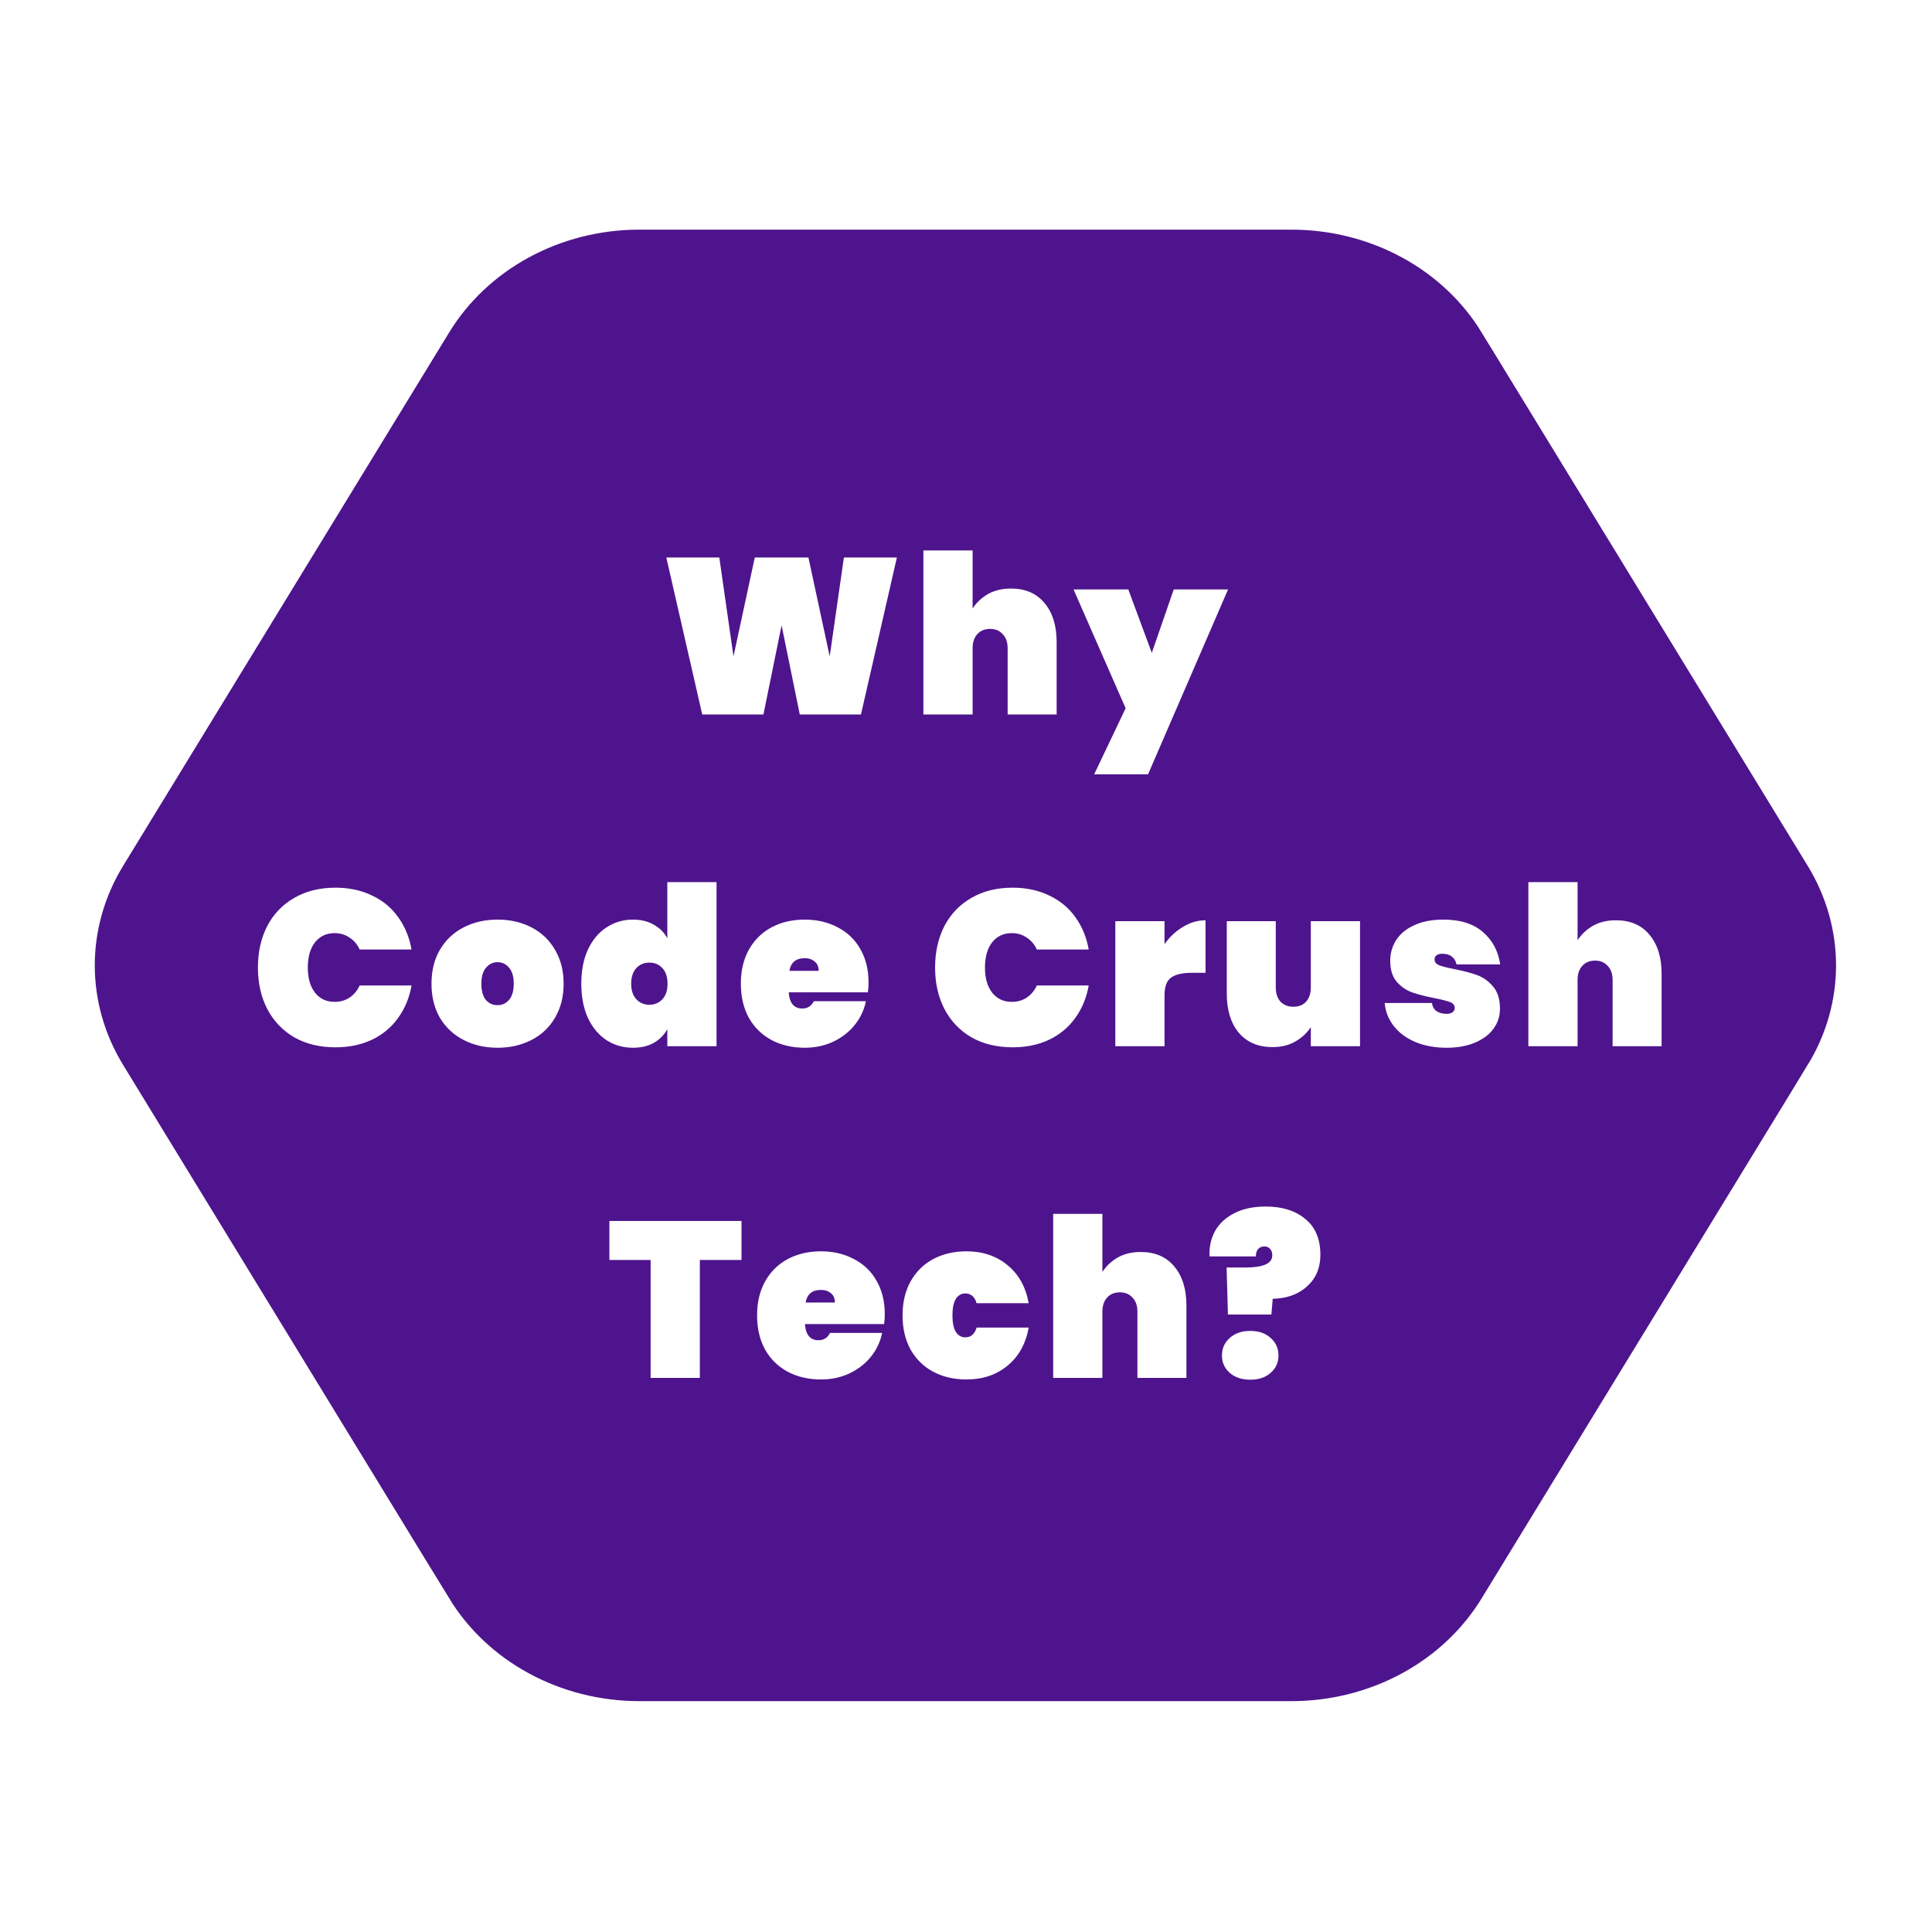 <svg width="530" height="530" viewBox="0 0 530 530" fill="none" xmlns="http://www.w3.org/2000/svg">
<mask id="mask0_115_47" style="mask-type:alpha" maskUnits="userSpaceOnUse" x="0" y="0" width="530" height="530">
<rect width="530" height="530" fill="#D9D9D9"/>
</mask>
<g mask="url(#mask0_115_47)">
<g filter="url(#filter0_d_115_47)">
<path d="M114.711 85.944L114.711 85.944C120.781 76.014 129.554 67.698 140.206 61.889C150.86 56.079 162.986 53.001 175.36 53C175.36 53 175.36 53 175.361 53H354.31C366.686 53 378.814 56.079 389.469 61.891C400.122 67.7 408.897 76.017 414.966 85.95L414.967 85.95L504.442 232.321C510.509 242.246 513.678 253.458 513.678 264.834C513.678 276.21 510.509 287.421 504.442 297.347L512.673 302.378L504.442 297.347L414.967 443.723C408.897 453.654 400.122 461.97 389.47 467.779C378.815 473.589 366.688 476.668 354.314 476.668H175.364C162.989 476.668 150.862 473.589 140.207 467.779C129.555 461.97 120.781 453.654 114.711 443.723L106.271 448.882L114.711 443.723L25.236 297.347L25.236 297.347C19.168 287.421 16 276.21 16 264.834C16 253.458 19.168 242.246 25.236 232.321L25.236 232.321L114.711 85.944Z" fill="#4E148D" stroke="white" stroke-width="20"/>
<path d="M246.039 152.941L236.186 196H219.401L214.414 171.551L209.427 196H192.641L182.789 152.941H197.324L201.216 180.066L207.055 152.941H221.772L227.611 180.066L231.503 152.941H246.039ZM277.336 161.456C281.269 161.456 284.33 162.773 286.519 165.409C288.749 168.044 289.864 171.612 289.864 176.113V196H276.423V177.816C276.423 176.194 275.977 174.917 275.085 173.984C274.234 173.011 273.078 172.525 271.619 172.525C270.119 172.525 268.943 173.011 268.091 173.984C267.24 174.917 266.814 176.194 266.814 177.816V196H253.313V150.995H266.814V166.929C267.868 165.308 269.267 163.99 271.011 162.976C272.795 161.963 274.903 161.456 277.336 161.456ZM336.892 161.699L314.937 212.421H300.158L308.794 194.297L294.502 161.699H309.524L315.971 179.093L321.992 161.699H336.892ZM70.754 265.41C70.754 261.153 71.606 257.362 73.308 254.037C75.052 250.712 77.525 248.138 80.728 246.313C83.931 244.448 87.702 243.516 92.04 243.516C95.77 243.516 99.095 244.225 102.014 245.644C104.974 247.023 107.366 248.989 109.191 251.544C111.056 254.098 112.292 257.078 112.9 260.484H98.669C98.02 259.065 97.088 257.97 95.872 257.2C94.696 256.389 93.338 255.983 91.797 255.983C89.526 255.983 87.722 256.835 86.384 258.537C85.087 260.24 84.438 262.531 84.438 265.41C84.438 268.289 85.087 270.579 86.384 272.282C87.722 273.985 89.526 274.837 91.797 274.837C93.338 274.837 94.696 274.451 95.872 273.681C97.088 272.87 98.02 271.755 98.669 270.336H112.9C112.292 273.742 111.056 276.722 109.191 279.276C107.366 281.831 104.974 283.817 102.014 285.236C99.095 286.615 95.77 287.304 92.04 287.304C87.702 287.304 83.931 286.392 80.728 284.567C77.525 282.702 75.052 280.107 73.308 276.783C71.606 273.458 70.754 269.667 70.754 265.41ZM136.493 287.426C133.047 287.426 129.945 286.716 127.188 285.297C124.431 283.878 122.262 281.851 120.681 279.215C119.14 276.539 118.37 273.417 118.37 269.85C118.37 266.282 119.14 263.18 120.681 260.544C122.262 257.869 124.431 255.821 127.188 254.402C129.945 252.983 133.047 252.273 136.493 252.273C139.94 252.273 143.041 252.983 145.798 254.402C148.555 255.821 150.704 257.869 152.245 260.544C153.826 263.18 154.617 266.282 154.617 269.85C154.617 273.417 153.826 276.539 152.245 279.215C150.704 281.851 148.555 283.878 145.798 285.297C143.041 286.716 139.94 287.426 136.493 287.426ZM136.493 275.749C137.75 275.749 138.804 275.262 139.656 274.289C140.507 273.276 140.933 271.796 140.933 269.85C140.933 267.903 140.507 266.444 139.656 265.471C138.804 264.457 137.75 263.95 136.493 263.95C135.236 263.95 134.182 264.457 133.331 265.471C132.479 266.444 132.054 267.903 132.054 269.85C132.054 271.796 132.459 273.276 133.27 274.289C134.121 275.262 135.196 275.749 136.493 275.749ZM159.467 269.85C159.467 266.241 160.075 263.119 161.291 260.484C162.548 257.808 164.251 255.78 166.4 254.402C168.549 252.983 170.961 252.273 173.637 252.273C175.867 252.273 177.773 252.74 179.354 253.672C180.976 254.564 182.212 255.801 183.064 257.382V241.995H196.565V287H183.064V282.317C182.212 283.898 180.976 285.155 179.354 286.088C177.773 286.98 175.867 287.426 173.637 287.426C170.961 287.426 168.549 286.736 166.4 285.358C164.251 283.939 162.548 281.912 161.291 279.276C160.075 276.6 159.467 273.458 159.467 269.85ZM183.124 269.85C183.124 268.025 182.658 266.606 181.726 265.592C180.793 264.579 179.597 264.072 178.137 264.072C176.678 264.072 175.482 264.579 174.549 265.592C173.617 266.606 173.15 268.025 173.15 269.85C173.15 271.674 173.617 273.093 174.549 274.107C175.482 275.12 176.678 275.627 178.137 275.627C179.597 275.627 180.793 275.12 181.726 274.107C182.658 273.093 183.124 271.674 183.124 269.85ZM238.267 269.545C238.267 270.478 238.206 271.37 238.084 272.221H216.373C216.575 275.181 217.812 276.661 220.082 276.661C221.542 276.661 222.596 275.992 223.245 274.654H237.537C237.05 277.087 236.017 279.276 234.435 281.222C232.895 283.128 230.928 284.648 228.536 285.784C226.184 286.878 223.59 287.426 220.751 287.426C217.346 287.426 214.305 286.716 211.629 285.297C208.993 283.878 206.926 281.851 205.425 279.215C203.966 276.539 203.236 273.417 203.236 269.85C203.236 266.282 203.966 263.18 205.425 260.544C206.926 257.869 208.993 255.821 211.629 254.402C214.305 252.983 217.346 252.273 220.751 252.273C224.157 252.273 227.178 252.983 229.813 254.402C232.489 255.78 234.557 257.767 236.017 260.362C237.517 262.957 238.267 266.018 238.267 269.545ZM224.583 266.322C224.583 265.187 224.218 264.335 223.488 263.768C222.758 263.16 221.846 262.856 220.751 262.856C218.359 262.856 216.96 264.011 216.555 266.322H224.583ZM256.52 265.41C256.52 261.153 257.371 257.362 259.074 254.037C260.818 250.712 263.291 248.138 266.494 246.313C269.697 244.448 273.468 243.516 277.806 243.516C281.536 243.516 284.861 244.225 287.78 245.644C290.74 247.023 293.132 248.989 294.957 251.544C296.822 254.098 298.058 257.078 298.666 260.484H284.435C283.786 259.065 282.854 257.97 281.638 257.2C280.462 256.389 279.104 255.983 277.563 255.983C275.292 255.983 273.488 256.835 272.15 258.537C270.853 260.24 270.204 262.531 270.204 265.41C270.204 268.289 270.853 270.579 272.15 272.282C273.488 273.985 275.292 274.837 277.563 274.837C279.104 274.837 280.462 274.451 281.638 273.681C282.854 272.87 283.786 271.755 284.435 270.336H298.666C298.058 273.742 296.822 276.722 294.957 279.276C293.132 281.831 290.74 283.817 287.78 285.236C284.861 286.615 281.536 287.304 277.806 287.304C273.468 287.304 269.697 286.392 266.494 284.567C263.291 282.702 260.818 280.107 259.074 276.783C257.371 273.458 256.52 269.667 256.52 265.41ZM319.462 259.024C320.84 257.037 322.523 255.456 324.51 254.28C326.496 253.064 328.564 252.456 330.713 252.456V266.869H326.881C324.327 266.869 322.442 267.315 321.225 268.207C320.05 269.099 319.462 270.681 319.462 272.951V287H305.96V252.699H319.462V259.024ZM373.09 252.699V287H359.589V281.77C358.535 283.392 357.115 284.709 355.332 285.723C353.588 286.736 351.5 287.243 349.067 287.243C345.134 287.243 342.053 285.926 339.823 283.29C337.634 280.655 336.539 277.087 336.539 272.586V252.699H349.98V270.883C349.98 272.505 350.405 273.803 351.257 274.776C352.149 275.708 353.325 276.175 354.784 276.175C356.284 276.175 357.46 275.708 358.312 274.776C359.163 273.803 359.589 272.505 359.589 270.883V252.699H373.09ZM396.886 287.426C393.642 287.426 390.764 286.899 388.25 285.844C385.777 284.79 383.81 283.331 382.351 281.466C380.891 279.601 380.06 277.492 379.857 275.141H392.811C392.973 276.154 393.399 276.904 394.088 277.391C394.818 277.877 395.73 278.121 396.825 278.121C397.514 278.121 398.062 277.979 398.467 277.695C398.873 277.371 399.075 276.985 399.075 276.539C399.075 275.769 398.65 275.222 397.798 274.897C396.947 274.573 395.507 274.208 393.48 273.803C391.007 273.316 388.959 272.789 387.338 272.221C385.756 271.654 384.358 270.681 383.141 269.302C381.965 267.924 381.377 266.018 381.377 263.585C381.377 261.477 381.925 259.571 383.02 257.869C384.155 256.125 385.817 254.767 388.007 253.794C390.196 252.78 392.852 252.273 395.974 252.273C400.596 252.273 404.204 253.409 406.799 255.679C409.435 257.95 411.016 260.909 411.543 264.558H399.562C399.359 263.626 398.933 262.916 398.285 262.43C397.636 261.903 396.764 261.639 395.67 261.639C394.98 261.639 394.453 261.781 394.088 262.065C393.723 262.308 393.541 262.693 393.541 263.22C393.541 263.91 393.967 264.437 394.818 264.802C395.67 265.126 397.028 265.471 398.893 265.836C401.366 266.322 403.454 266.869 405.157 267.478C406.86 268.086 408.34 269.14 409.597 270.64C410.854 272.1 411.482 274.127 411.482 276.722C411.482 278.749 410.894 280.574 409.718 282.195C408.543 283.817 406.84 285.094 404.61 286.027C402.42 286.959 399.846 287.426 396.886 287.426ZM443.296 252.456C447.229 252.456 450.29 253.773 452.479 256.409C454.709 259.044 455.824 262.612 455.824 267.113V287H442.383V268.816C442.383 267.194 441.937 265.917 441.045 264.984C440.194 264.011 439.038 263.525 437.579 263.525C436.079 263.525 434.903 264.011 434.051 264.984C433.2 265.917 432.774 267.194 432.774 268.816V287H419.273V241.995H432.774V257.929C433.828 256.308 435.227 254.99 436.971 253.976C438.755 252.963 440.863 252.456 443.296 252.456ZM203.418 334.941V345.645H191.984V378H178.483V345.645H167.171V334.941H203.418ZM242.719 360.545C242.719 361.478 242.658 362.37 242.536 363.221H220.825C221.027 366.181 222.264 367.661 224.534 367.661C225.994 367.661 227.048 366.992 227.697 365.654H241.989C241.502 368.087 240.469 370.276 238.887 372.222C237.347 374.128 235.38 375.648 232.988 376.784C230.636 377.878 228.042 378.426 225.203 378.426C221.798 378.426 218.757 377.716 216.081 376.297C213.445 374.878 211.378 372.851 209.877 370.215C208.418 367.539 207.688 364.417 207.688 360.85C207.688 357.282 208.418 354.18 209.877 351.544C211.378 348.869 213.445 346.821 216.081 345.402C218.757 343.983 221.798 343.273 225.203 343.273C228.609 343.273 231.63 343.983 234.265 345.402C236.941 346.78 239.009 348.767 240.469 351.362C241.969 353.957 242.719 357.018 242.719 360.545ZM229.035 357.322C229.035 356.187 228.67 355.335 227.94 354.768C227.21 354.16 226.298 353.856 225.203 353.856C222.811 353.856 221.412 355.011 221.007 357.322H229.035ZM247.597 360.85C247.597 357.282 248.327 354.18 249.786 351.544C251.287 348.869 253.354 346.821 255.99 345.402C258.666 343.983 261.707 343.273 265.112 343.273C269.572 343.273 273.323 344.53 276.364 347.044C279.445 349.558 281.391 353.045 282.202 357.505H267.91C267.383 355.721 266.349 354.829 264.808 354.829C263.714 354.829 262.842 355.335 262.193 356.349C261.585 357.363 261.281 358.863 261.281 360.85C261.281 362.836 261.585 364.336 262.193 365.35C262.842 366.364 263.714 366.87 264.808 366.87C266.349 366.87 267.383 365.978 267.91 364.194H282.202C281.391 368.654 279.445 372.141 276.364 374.655C273.323 377.169 269.572 378.426 265.112 378.426C261.707 378.426 258.666 377.716 255.99 376.297C253.354 374.878 251.287 372.851 249.786 370.215C248.327 367.539 247.597 364.417 247.597 360.85ZM312.938 343.456C316.87 343.456 319.932 344.773 322.121 347.409C324.351 350.044 325.466 353.612 325.466 358.113V378H312.025V359.816C312.025 358.194 311.579 356.917 310.687 355.984C309.836 355.011 308.68 354.525 307.221 354.525C305.721 354.525 304.545 355.011 303.693 355.984C302.842 356.917 302.416 358.194 302.416 359.816V378H288.915V332.995H302.416V348.929C303.47 347.308 304.869 345.99 306.613 344.976C308.397 343.963 310.505 343.456 312.938 343.456ZM347.255 330.988C351.755 330.988 355.364 332.123 358.08 334.394C360.837 336.624 362.216 339.908 362.216 344.246C362.216 347.814 360.999 350.693 358.567 352.882C356.175 355.072 353.032 356.207 349.14 356.288L348.775 360.606H336.855L336.49 347.713H341.599C343.991 347.713 345.815 347.449 347.072 346.922C348.37 346.395 349.018 345.544 349.018 344.368C349.018 343.598 348.816 343.01 348.41 342.604C348.045 342.158 347.539 341.935 346.89 341.935C346.079 341.935 345.471 342.199 345.065 342.726C344.7 343.212 344.518 343.861 344.518 344.672H331.807C331.685 342.158 332.172 339.868 333.267 337.8C334.402 335.732 336.145 334.09 338.497 332.874C340.849 331.617 343.768 330.988 347.255 330.988ZM342.997 378.487C340.646 378.487 338.761 377.858 337.341 376.601C335.922 375.344 335.213 373.763 335.213 371.857C335.213 369.911 335.922 368.31 337.341 367.053C338.761 365.755 340.646 365.107 342.997 365.107C345.309 365.107 347.174 365.755 348.593 367.053C350.012 368.31 350.721 369.911 350.721 371.857C350.721 373.763 350.012 375.344 348.593 376.601C347.174 377.858 345.309 378.487 342.997 378.487Z" fill="white"/>
</g>
</g>
<defs>
<filter id="filter0_d_115_47" x="-14" y="23" width="557.676" height="483.668" filterUnits="userSpaceOnUse" color-interpolation-filters="sRGB">
<feFlood flood-opacity="0" result="BackgroundImageFix"/>
<feColorMatrix in="SourceAlpha" type="matrix" values="0 0 0 0 0 0 0 0 0 0 0 0 0 0 0 0 0 0 127 0" result="hardAlpha"/>
<feOffset/>
<feGaussianBlur stdDeviation="10"/>
<feComposite in2="hardAlpha" operator="out"/>
<feColorMatrix type="matrix" values="0 0 0 0 0 0 0 0 0 0 0 0 0 0 0 0 0 0 0.25 0"/>
<feBlend mode="normal" in2="BackgroundImageFix" result="effect1_dropShadow_115_47"/>
<feBlend mode="normal" in="SourceGraphic" in2="effect1_dropShadow_115_47" result="shape"/>
</filter>
</defs>
</svg>
